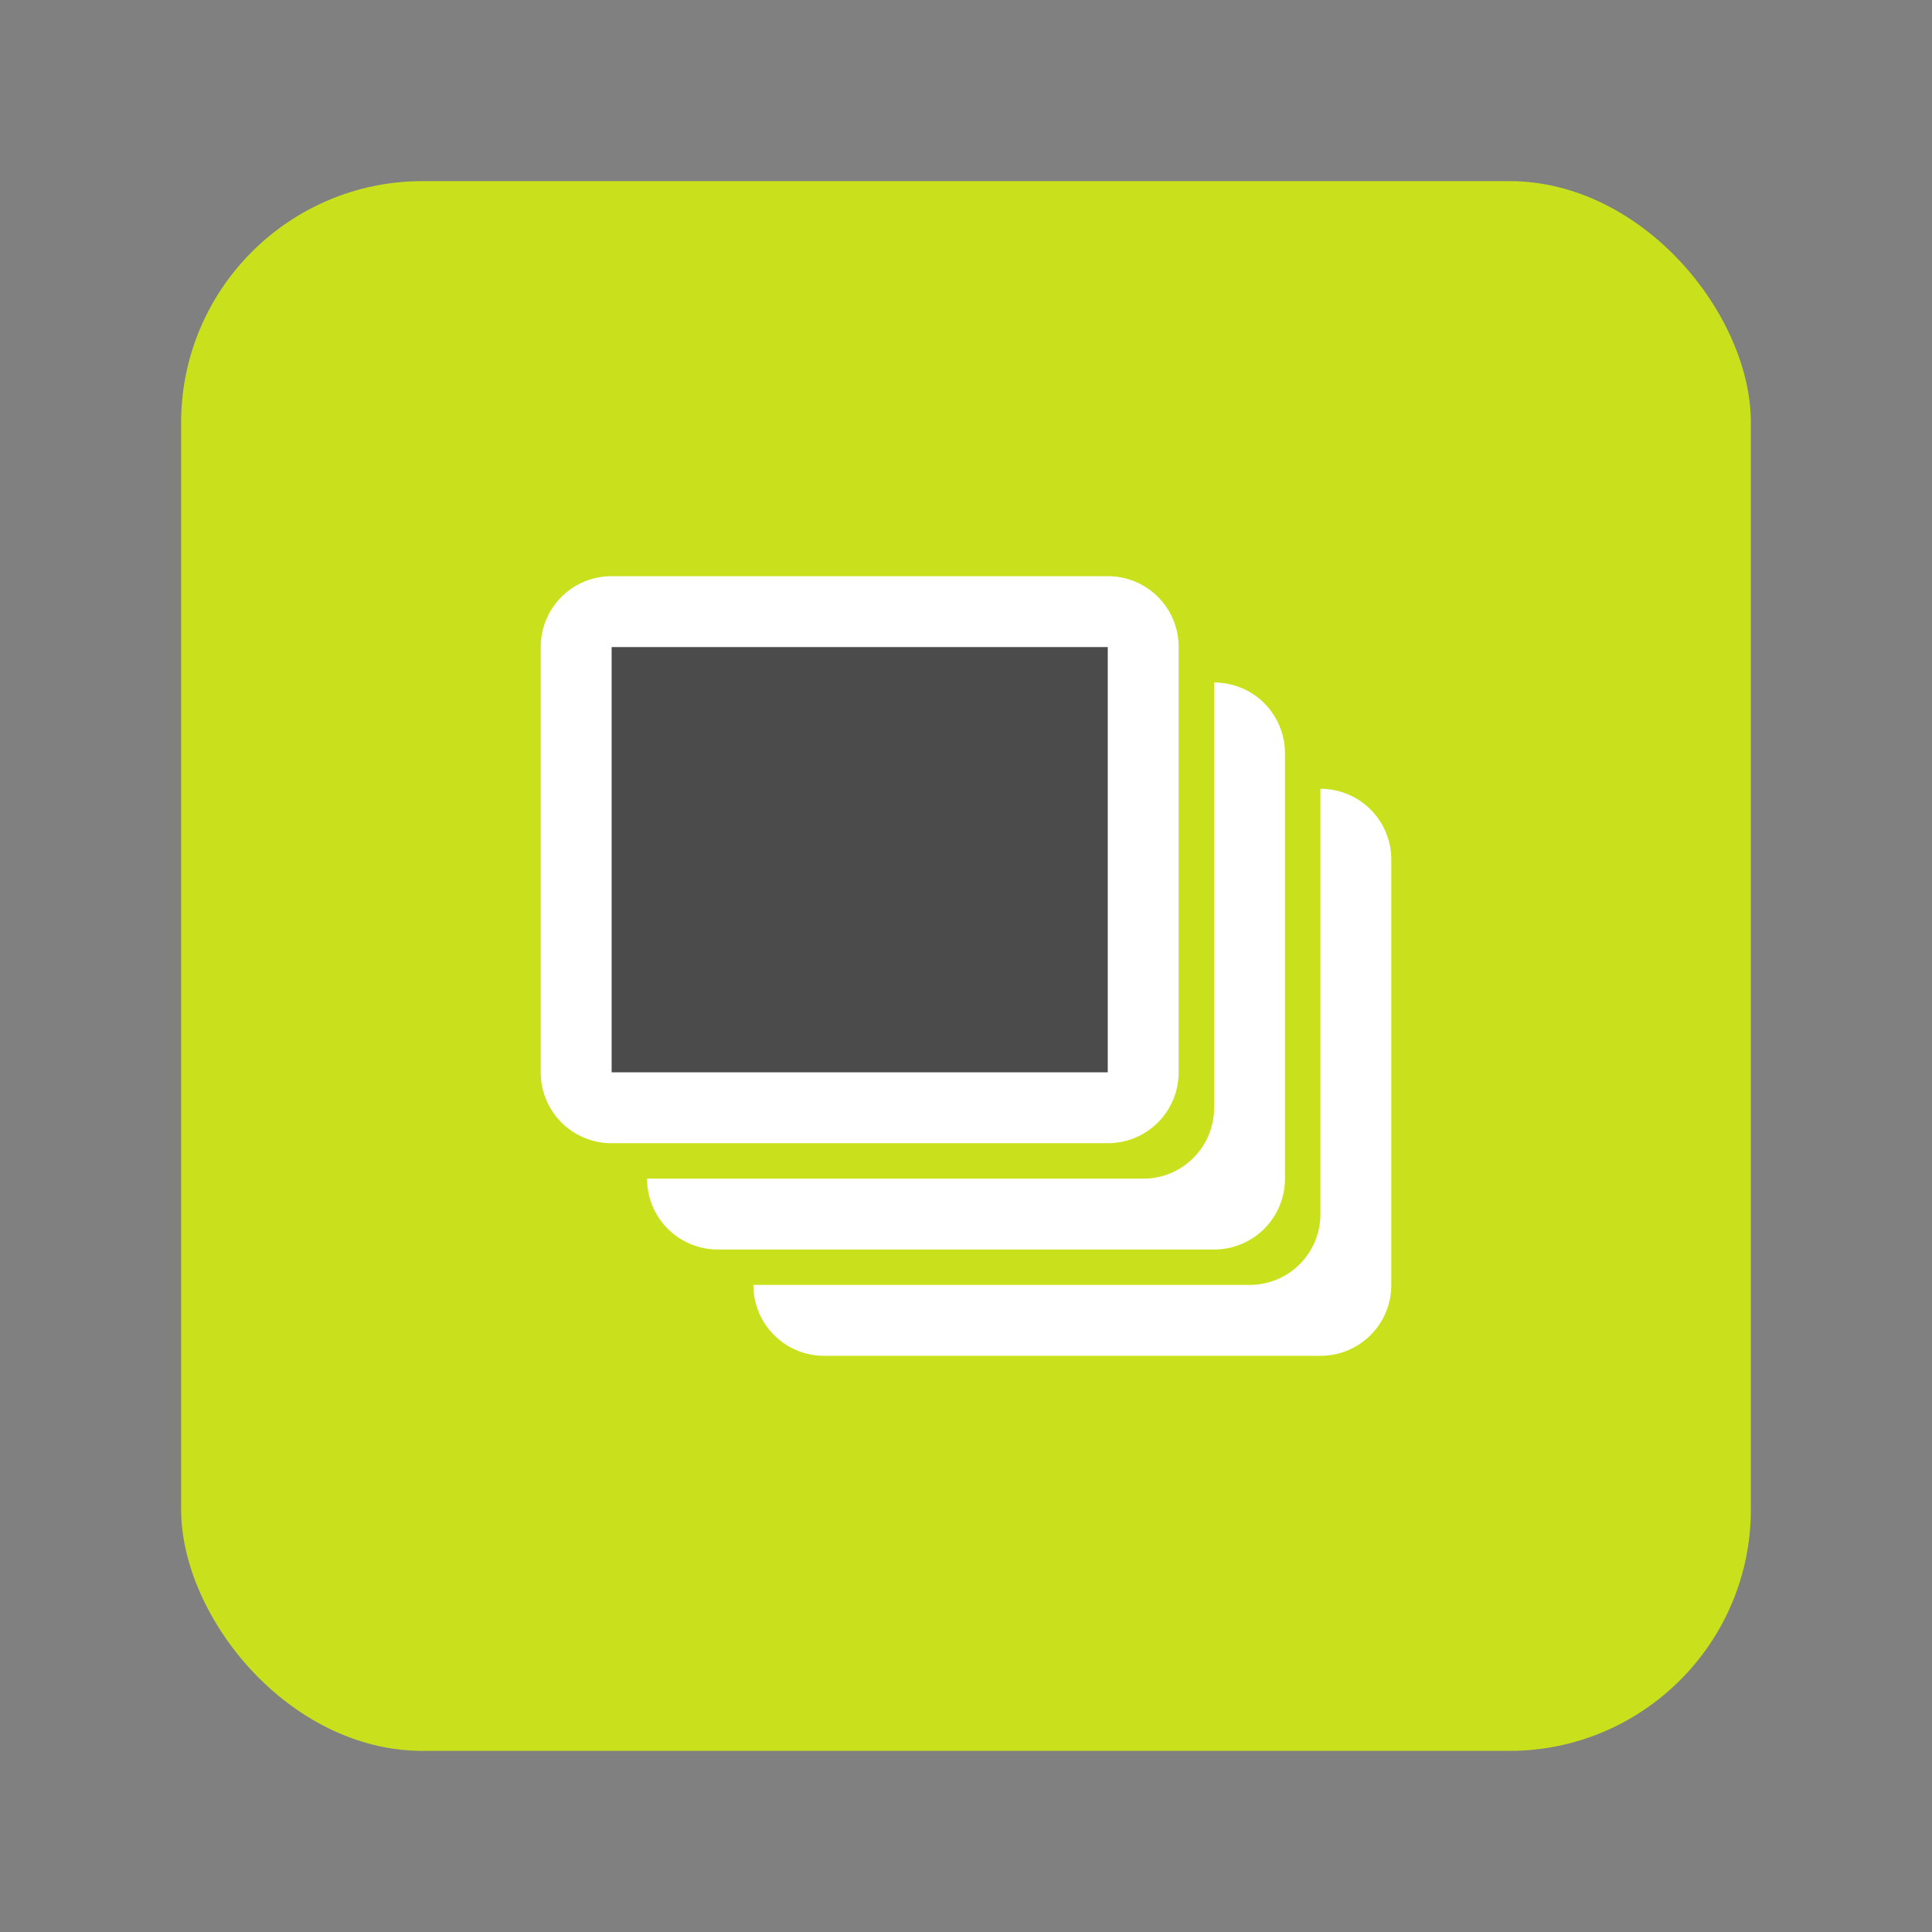 <svg xmlns="http://www.w3.org/2000/svg" width="64" height="64"><rect width="100%" height="100%" fill="#808080" stroke="none"/><rect width="52" height="52" x="6" y="6" fill="#c9e11c" rx="8" ry="8"/><path fill="#fff" d="M20.261 19.087a2.343 2.343 0 0 0-2.348 2.348v14.087c0 1.3 1.047 2.348 2.348 2.348h16.435c1.3 0 2.348-1.047 2.348-2.348V21.435c0-1.3-1.047-2.348-2.348-2.348zm19.957 3.522v14.087c0 1.3-1.047 2.348-2.348 2.348H21.435c0 1.3 1.047 2.347 2.348 2.347h16.435c1.3 0 2.348-1.047 2.348-2.347V24.957a2.343 2.343 0 0 0-2.348-2.348m3.522 3.521v14.087a2.343 2.343 0 0 1-2.348 2.348H24.957c0 1.3 1.047 2.348 2.348 2.348H43.74c1.3 0 2.348-1.047 2.348-2.348V28.478c0-1.3-1.048-2.348-2.348-2.348" style="paint-order:normal"/><path fill="#4b4b4b" d="M20.261 21.435h16.435v14.087H20.261z" style="paint-order:normal"/></svg>